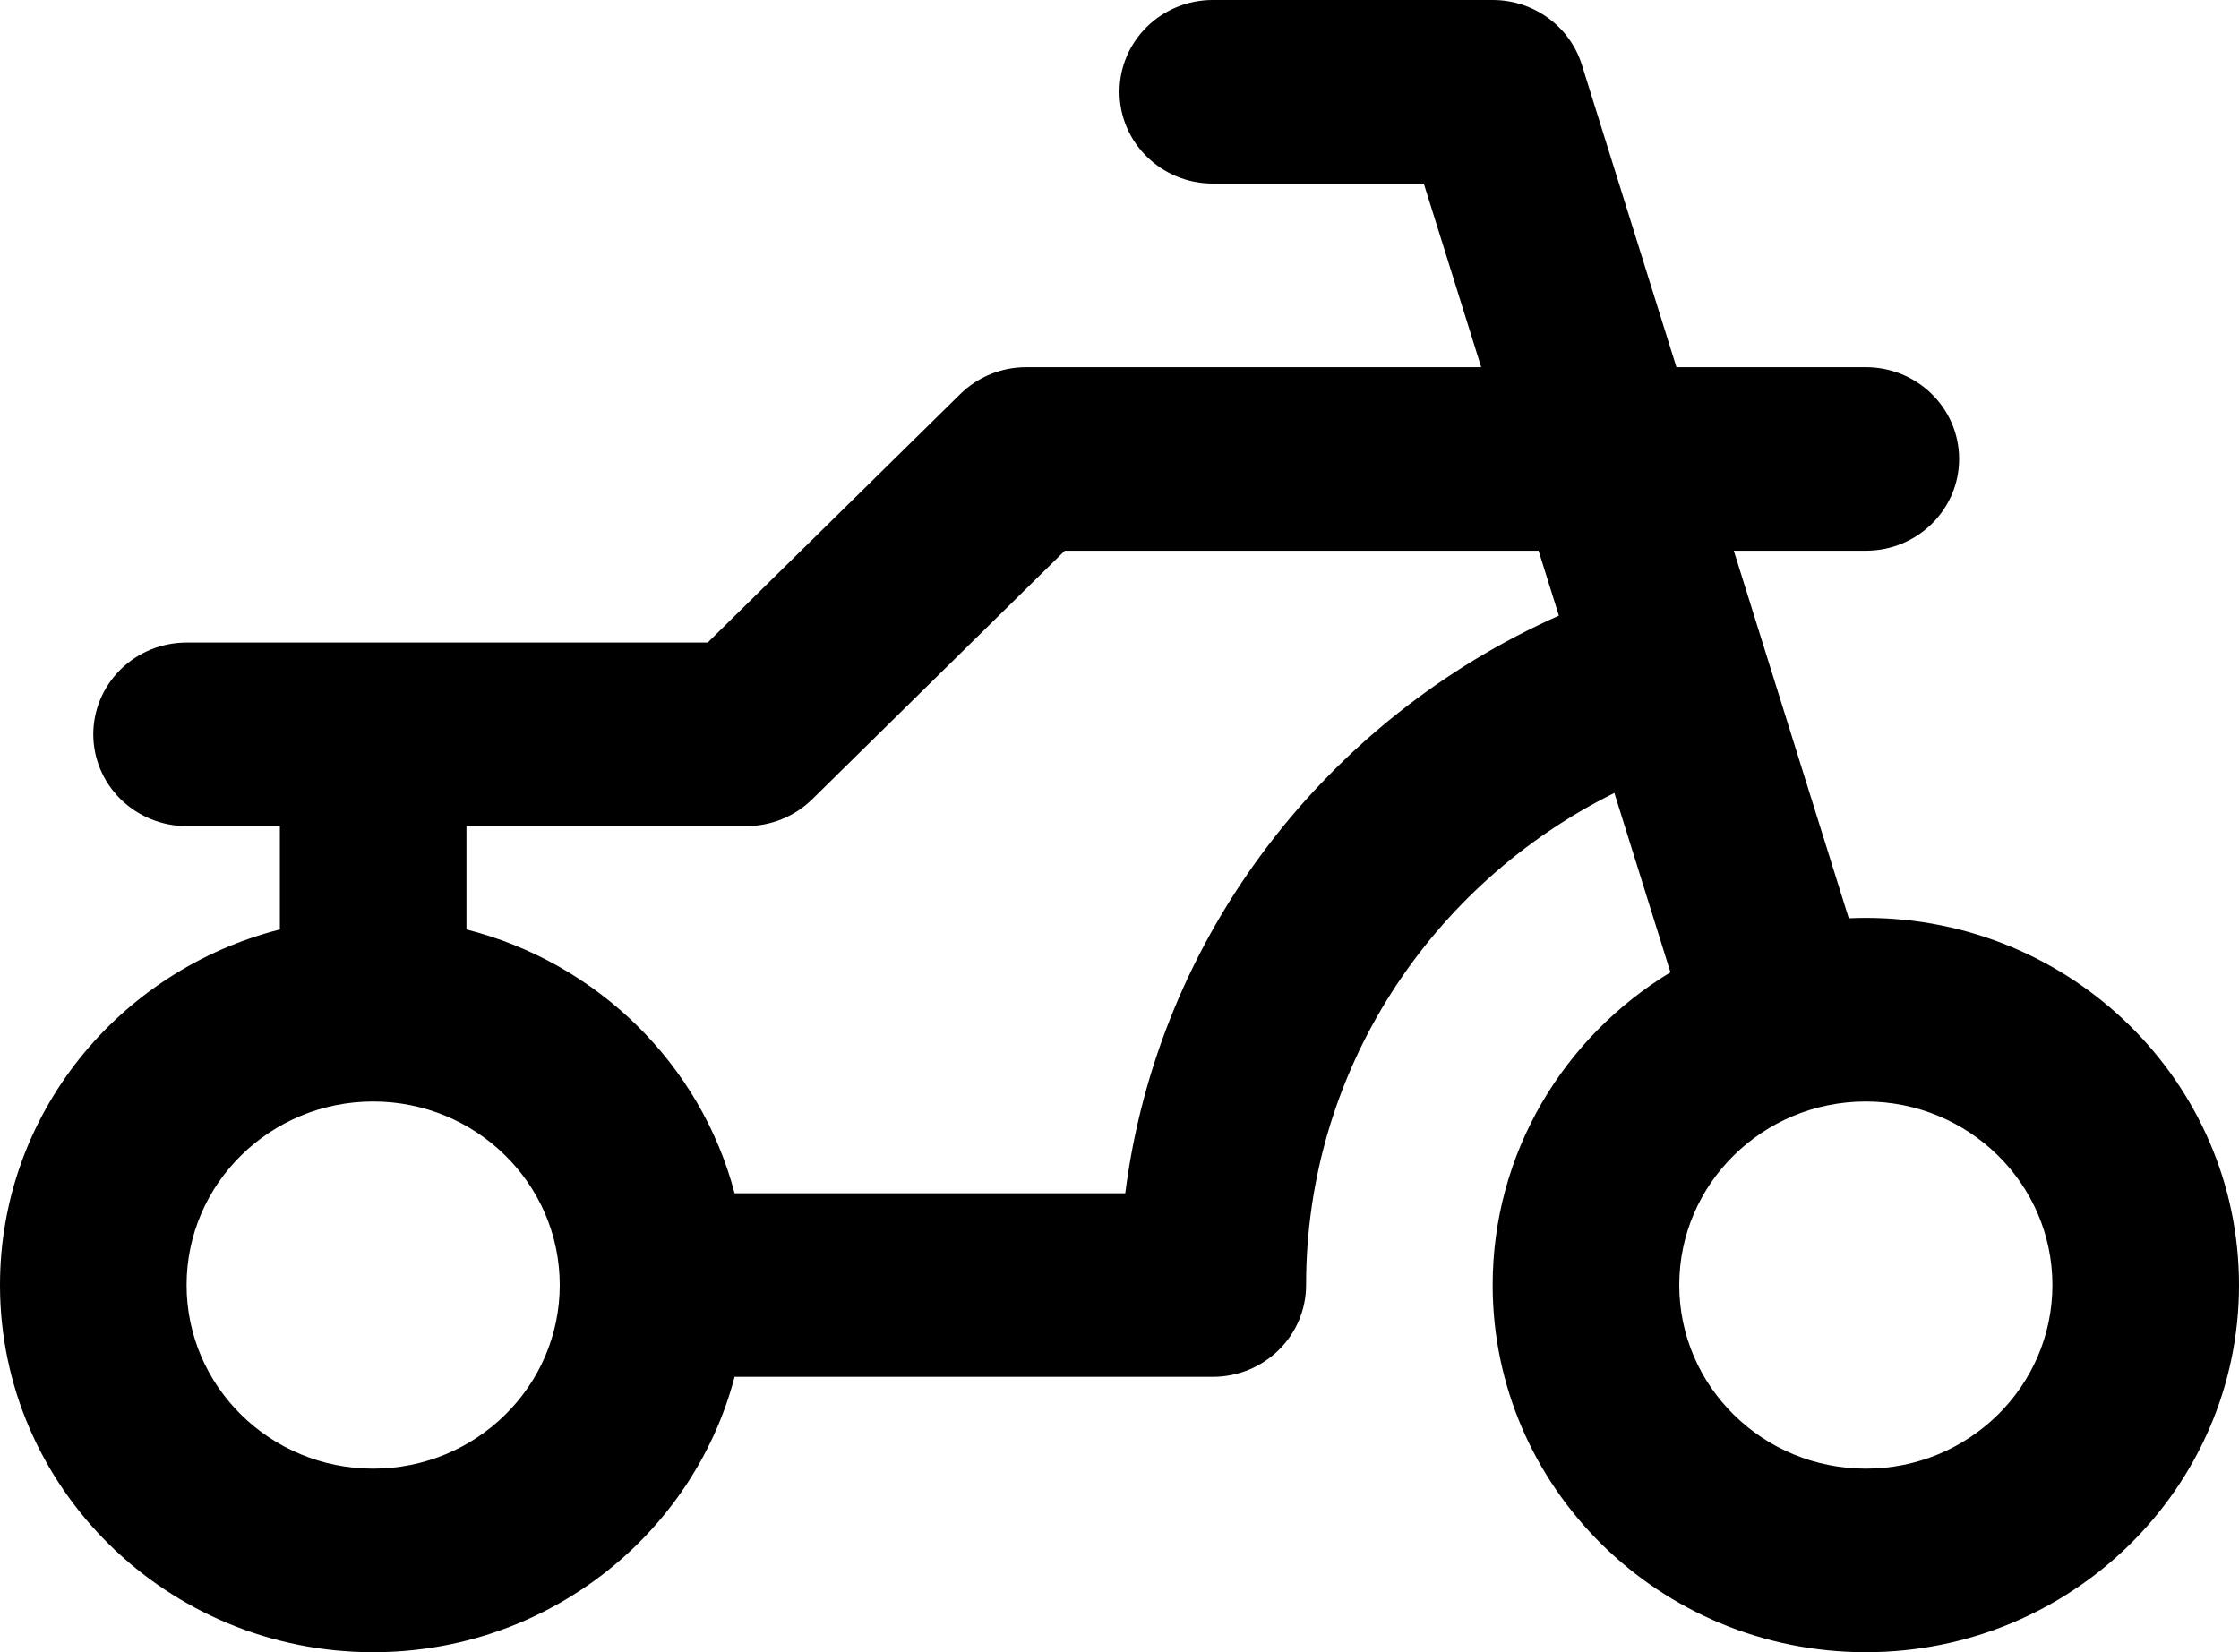 <svg width="42" height="31" viewBox="0 0 42 31" fill="none" xmlns="http://www.w3.org/2000/svg">
<path fill-rule="evenodd" clip-rule="evenodd" d="M27.785 6.889L26.708 3.444H22.75C21.784 3.444 21 2.673 21 1.722C21 0.772 21.784 0 22.75 0H28C28.768 0 29.446 0.493 29.673 1.216L31.447 6.889H35C35.966 6.889 36.75 7.66 36.75 8.611C36.75 9.562 35.966 10.333 35 10.333H32.523L34.68 17.229C34.786 17.225 34.892 17.222 35 17.222C38.863 17.222 42 20.309 42 24.111C42 27.913 38.863 31 35 31C31.137 31 28 27.913 28 24.111C28 21.631 29.334 19.456 31.335 18.243L30.283 14.878C26.854 16.58 24.5 20.077 24.5 24.111C24.5 25.063 23.717 25.833 22.75 25.833H13.78C13.001 28.803 10.259 31 7 31C3.137 31 0 27.913 0 24.111C0 20.904 2.232 18.206 5.25 17.439V15.5H3.5C3.036 15.5 2.591 15.318 2.263 14.995C1.935 14.672 1.75 14.234 1.75 13.778C1.75 13.321 1.935 12.883 2.263 12.56C2.591 12.237 3.036 12.056 3.5 12.056C6.724 12.056 13.275 12.056 13.275 12.056C13.275 12.056 16.692 8.693 18.013 7.394C18.341 7.071 18.786 6.889 19.25 6.889H27.785ZM35 20.667C36.932 20.667 38.5 22.21 38.5 24.111C38.5 26.012 36.932 27.556 35 27.556C33.068 27.556 31.5 26.012 31.5 24.111C31.5 22.21 33.068 20.667 35 20.667ZM7 20.667C8.932 20.667 10.5 22.21 10.5 24.111C10.5 26.012 8.932 27.556 7 27.556C5.068 27.556 3.5 26.012 3.5 24.111C3.5 22.21 5.068 20.667 7 20.667ZM28.861 10.333H19.974C19.974 10.333 16.558 13.696 15.237 14.995C14.909 15.318 14.464 15.5 14 15.5H8.75V17.439C11.209 18.064 13.145 19.97 13.78 22.389H21.108C21.723 17.55 24.891 13.488 29.242 11.551L28.861 10.333Z" fill="black"/>
</svg>
